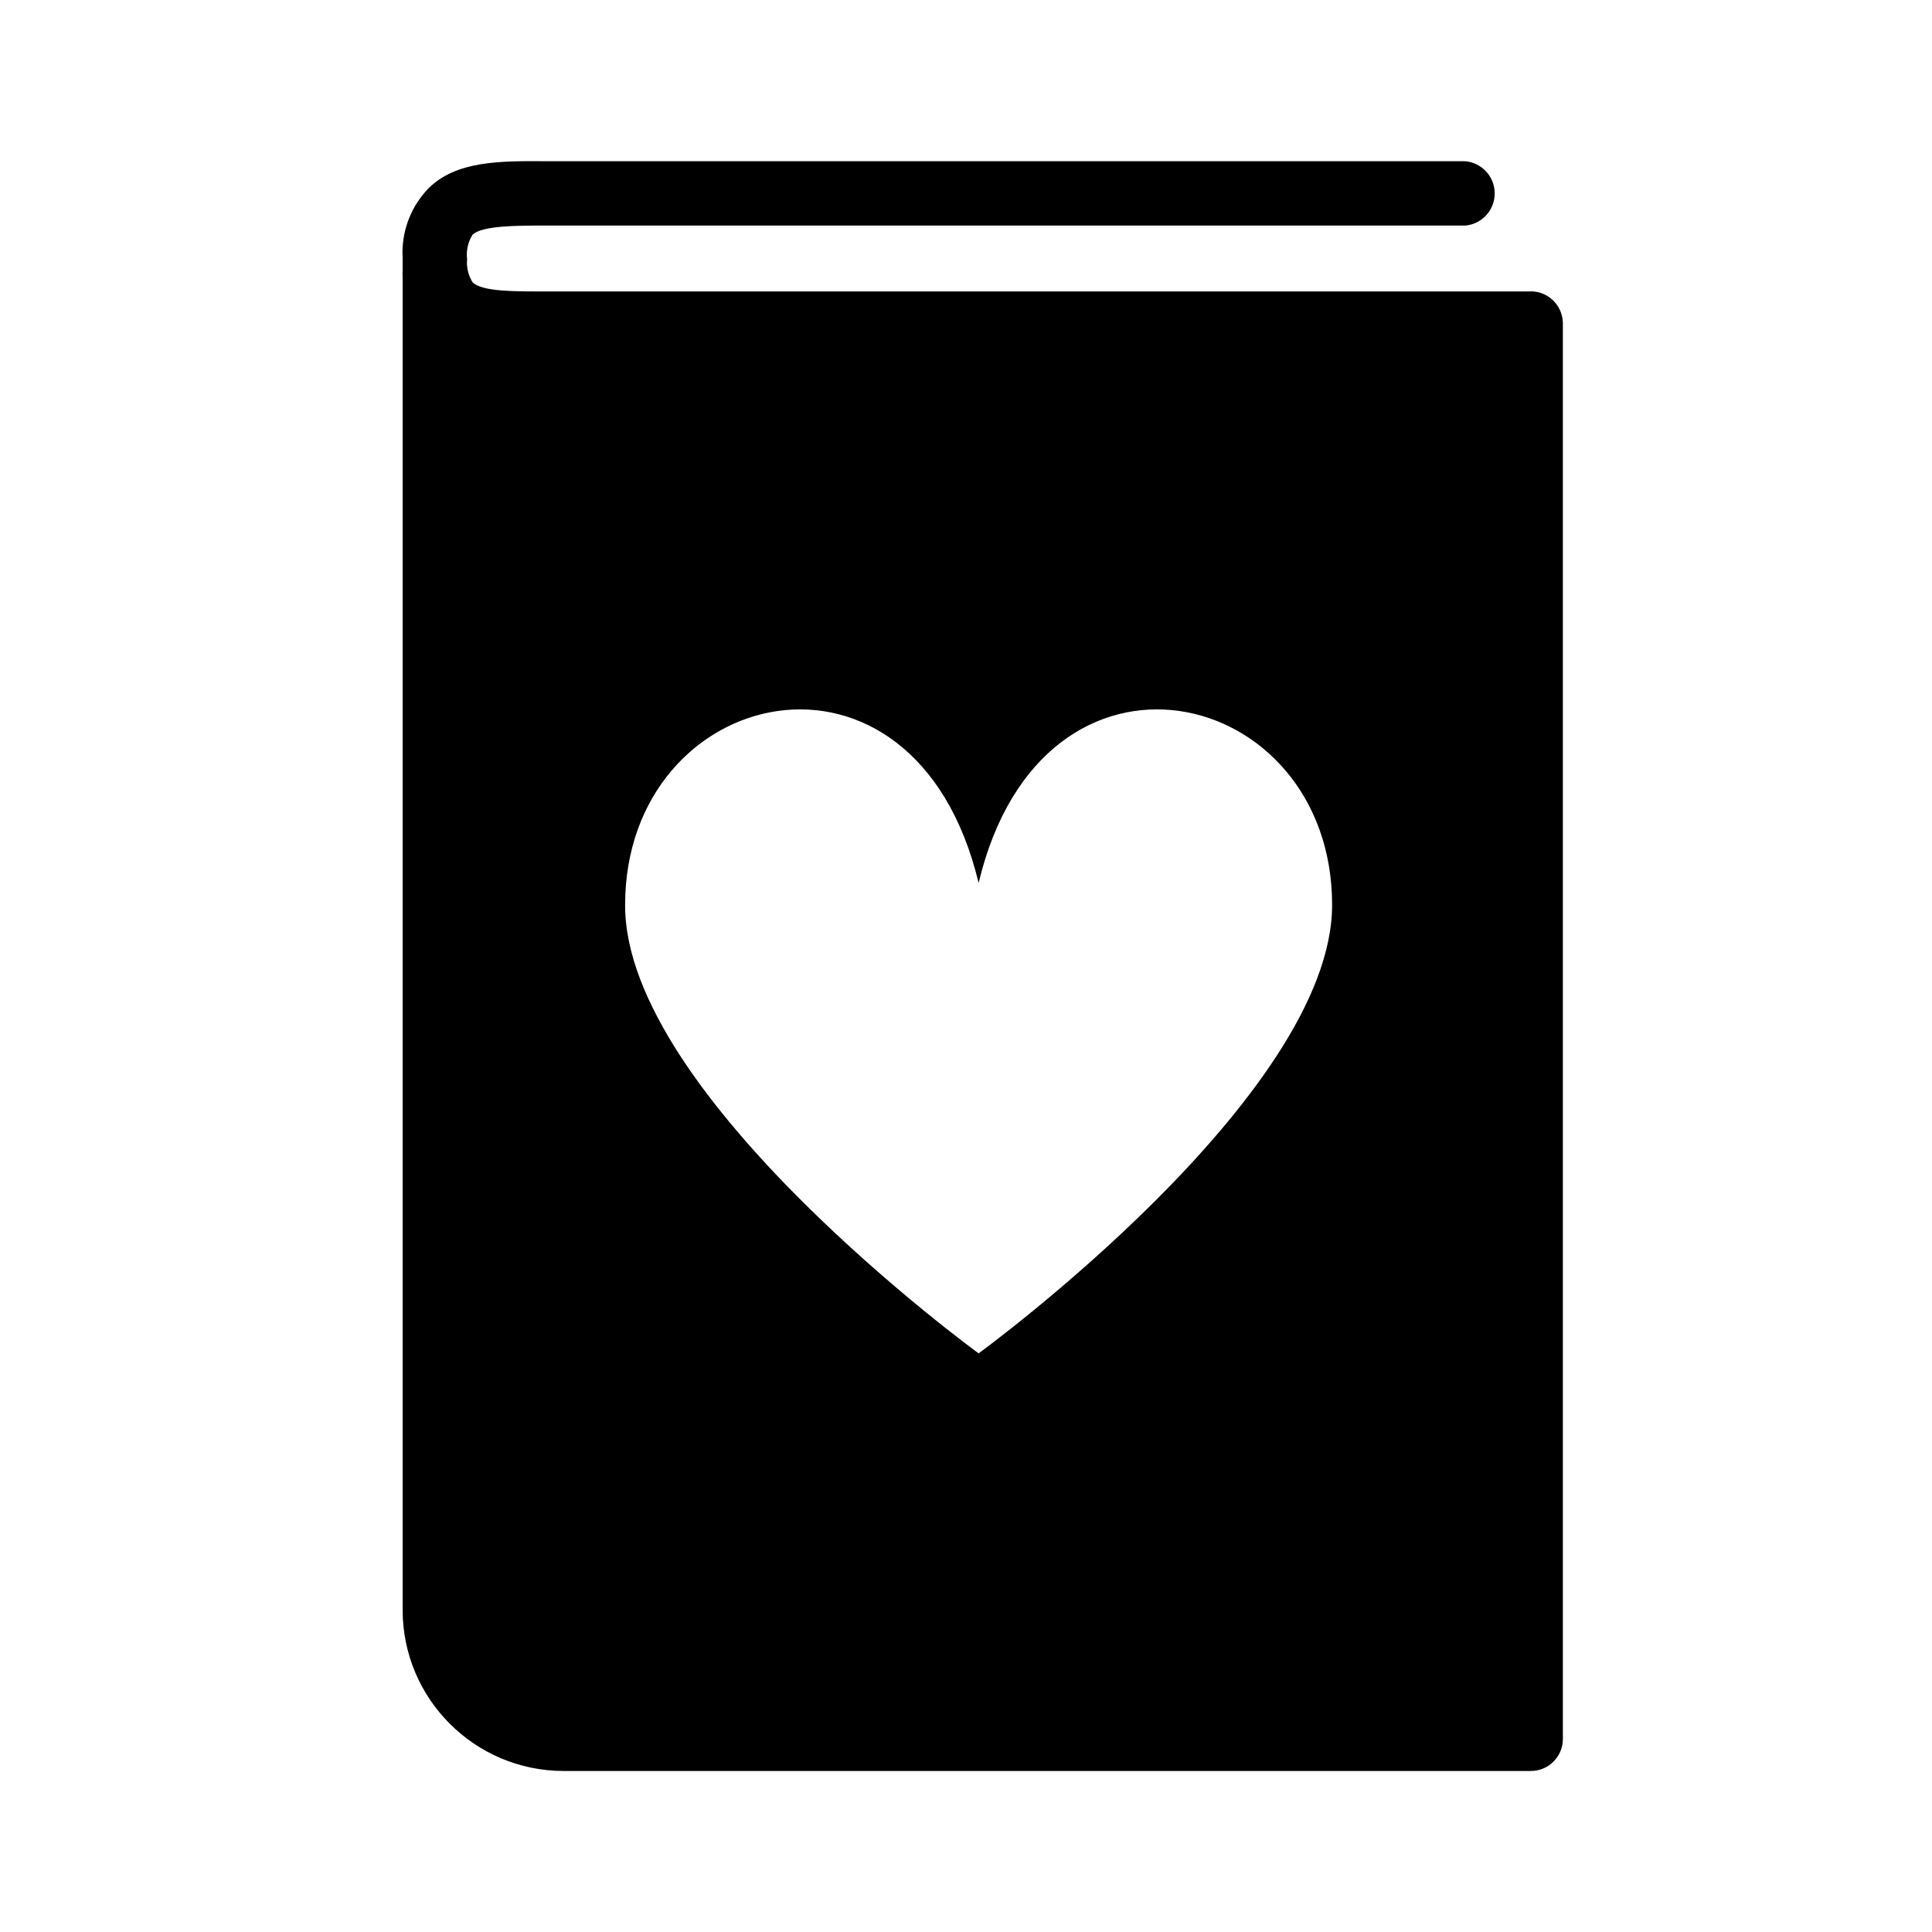<!-- Generated by IcoMoon.io -->
<svg version="1.1" xmlns="http://www.w3.org/2000/svg" width="32" height="32" viewBox="0 0 32 32">
<title>greeting-cards</title>
<path d="M25.886 5.336v23.466c0 0.294-0.237 0.531-0.531 0.531h-16.022c-1.47-0.003-2.662-1.194-2.664-2.664v-22.090c-0.001-0.014-0.002-0.031-0.002-0.048s0.001-0.033 0.002-0.050v0.003c0-0.071 0-0.142 0-0.213-0.002-0.025-0.003-0.055-0.003-0.084 0-0.41 0.16-0.782 0.422-1.058l-0.001 0.001c0.464-0.473 1.204-0.464 1.966-0.46h15.215c0.274 0.025 0.489 0.254 0.489 0.533s-0.213 0.509-0.486 0.533h-15.226c-0.489 0-1.058 0-1.217 0.151-0.060 0.094-0.096 0.208-0.096 0.33 0 0.027 0.002 0.053 0.005 0.078v-0.003c-0.002 0.017-0.003 0.037-0.003 0.057 0 0.121 0.035 0.235 0.096 0.33l-0.002-0.003c0.159 0.159 0.719 0.151 1.221 0.151h16.285c0.007 0 0.014-0.001 0.021-0.001 0.286 0 0.519 0.227 0.53 0.509v0.003zM16.209 22.416c0 0 5.855-4.266 5.855-7.428 0-3.647-4.797-4.797-5.855-0.364-1.066-4.433-5.855-3.283-5.855 0.364-0.013 3.162 5.855 7.428 5.855 7.428z"></path>
</svg>
